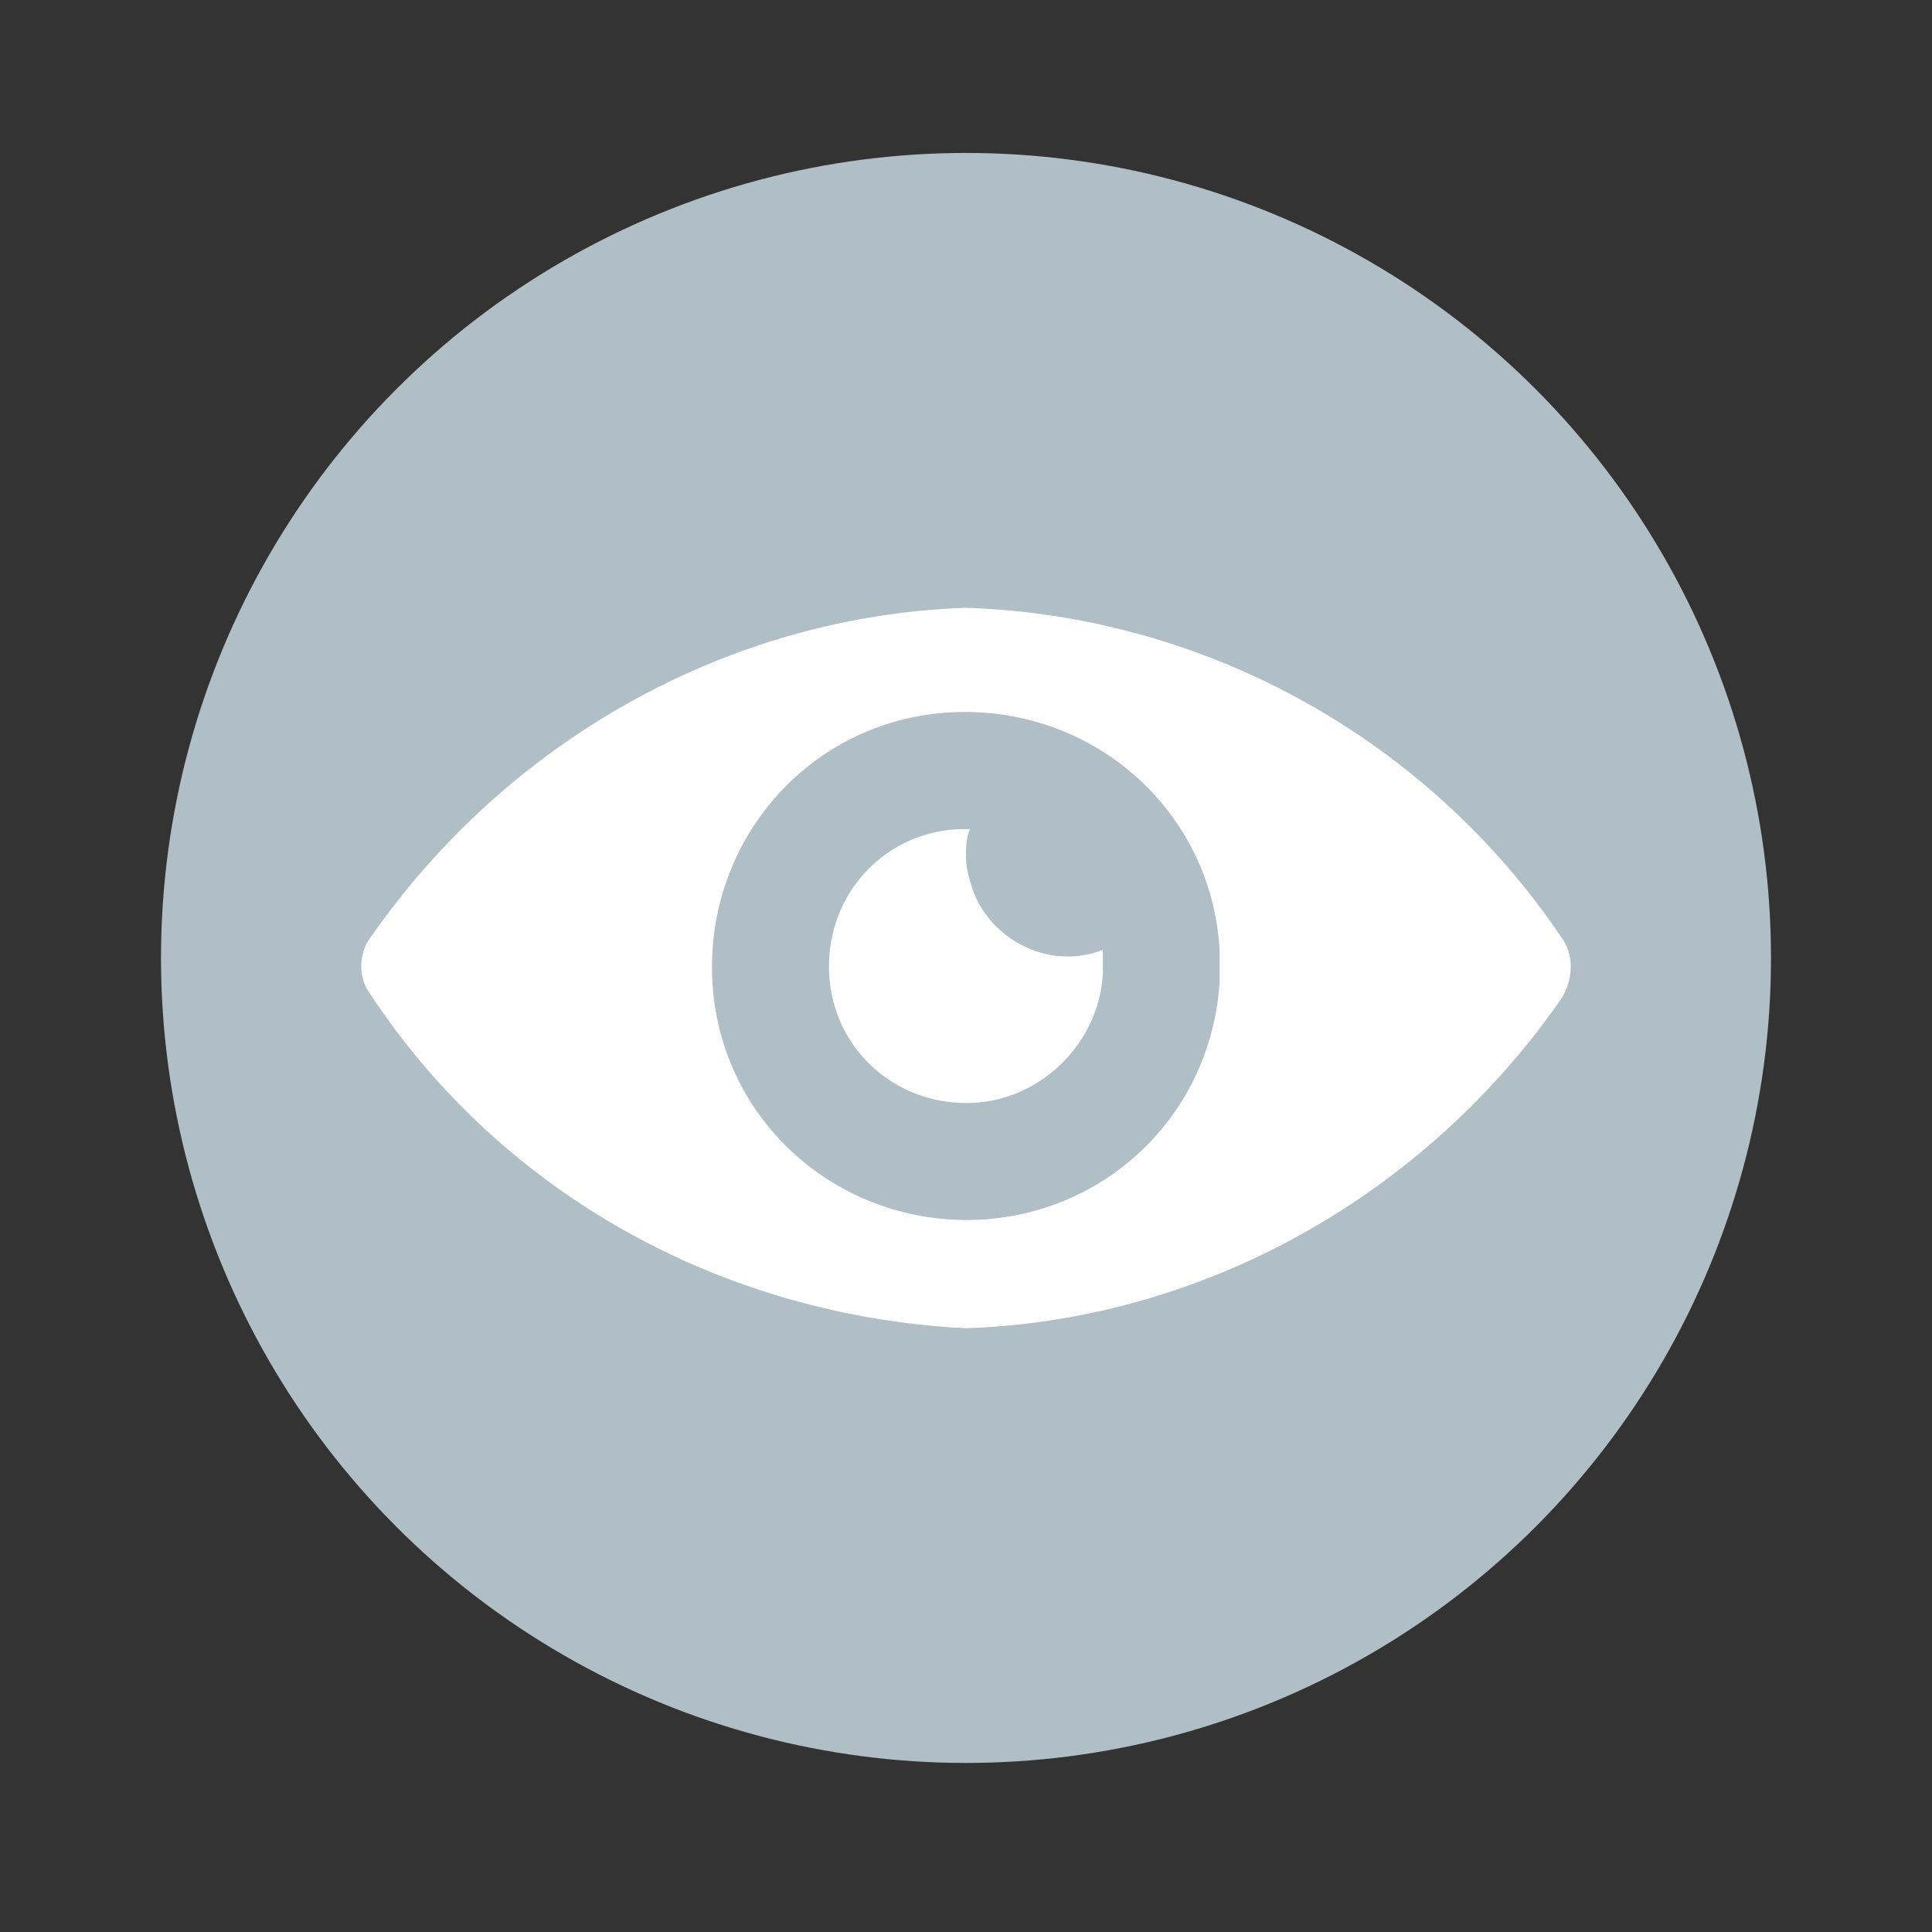 <svg height="48" viewBox="0 0 48 48" width="48" xmlns="http://www.w3.org/2000/svg"><rect x="0" y="0" width="48" height="48" fill="#333333" stroke="none"/><circle cx="24" cy="23.8" fill="#b0bec5" r="20"/><g fill="#fff"><path d="m27.4 23.6c-1.3.5-2.7-.2-3.2-1.4-.1-.3-.2-.6-.2-.9 0-.2 0-.5.1-.7-.1 0-.2 0-.3 0-1.9.1-3.3 1.7-3.2 3.6s1.7 3.3 3.6 3.2c1.7-.1 3.1-1.5 3.2-3.2 0-.1 0-.3 0-.4z"/><path d="m38.8 23.3c-3.3-4.9-8.8-8-14.8-8.2-5.9.2-11.4 3.3-14.8 8.2-.3.4-.3 1 0 1.4 3.3 5 8.8 8 14.8 8.3 5.9-.2 11.4-3.3 14.8-8.2.3-.5.3-1.1 0-1.5zm-14.4 7c-3.5.2-6.5-2.4-6.7-5.9s2.4-6.5 5.9-6.7 6.5 2.4 6.7 5.9v.8c-.2 3.2-2.7 5.7-5.9 5.9z"/></g></svg>